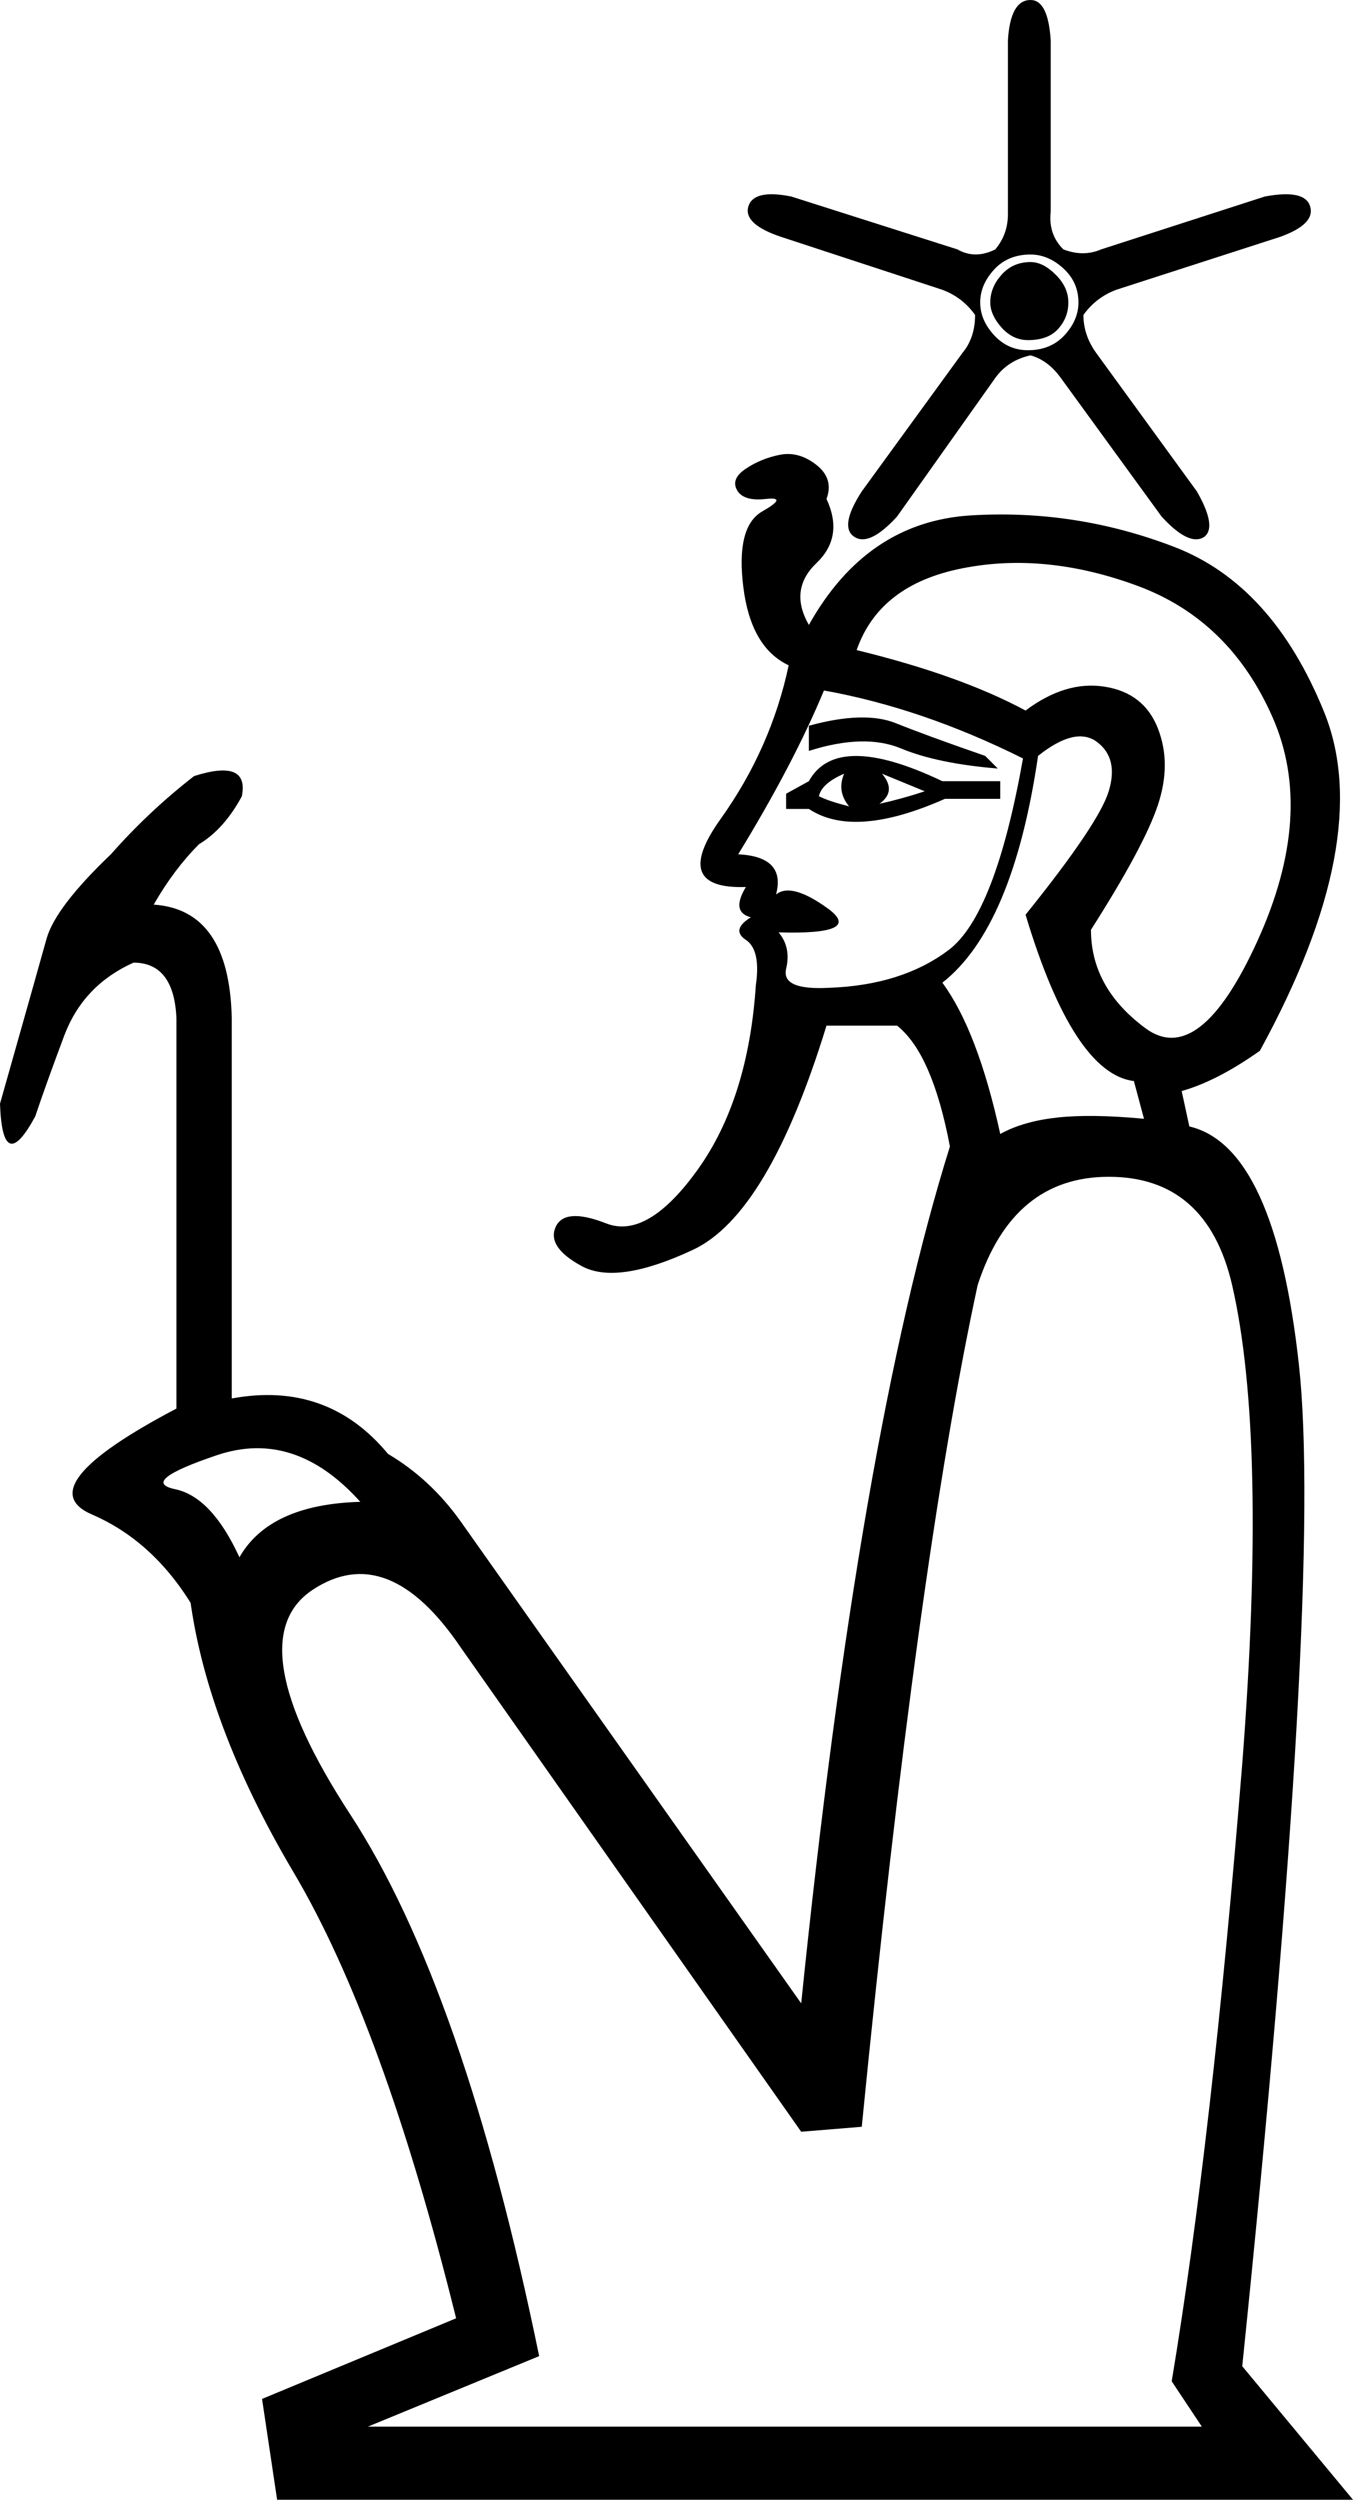 <?xml version='1.0' encoding ='UTF-8' standalone='yes'?>
<svg width='10.053' height='18.572' xmlns:inkscape='http://www.inkscape.org/namespaces/inkscape'>
<path style='fill:#000000; stroke:none' d=' M 7.657 2.64  Q 7.489 2.677 7.395 2.808  L 6.665 3.838  Q 6.459 4.063 6.347 3.988  Q 6.234 3.913 6.403 3.651  L 7.152 2.621  Q 7.245 2.509 7.245 2.34  Q 7.152 2.209 7.002 2.153  L 5.804 1.76  Q 5.523 1.666 5.56 1.535  Q 5.598 1.404 5.879 1.46  L 7.114 1.853  Q 7.245 1.928 7.395 1.853  Q 7.489 1.741 7.489 1.591  L 7.489 0.3  Q 7.507 0 7.657 0  Q 7.788 0 7.807 0.3  L 7.807 1.573  Q 7.788 1.741 7.901 1.853  Q 8.05 1.91 8.181 1.853  L 9.398 1.46  Q 9.698 1.404 9.735 1.535  Q 9.773 1.666 9.511 1.76  L 8.294 2.153  Q 8.144 2.209 8.05 2.34  Q 8.05 2.49 8.144 2.621  L 8.893 3.651  Q 9.043 3.913 8.949 3.988  Q 8.837 4.063 8.631 3.838  L 7.882 2.808  Q 7.788 2.677 7.657 2.64  Z  M 7.283 2.247  Q 7.283 2.378 7.386 2.49  Q 7.489 2.602 7.638 2.602  Q 7.807 2.602 7.91 2.49  Q 8.013 2.378 8.013 2.247  Q 8.013 2.097 7.901 1.994  Q 7.788 1.891 7.657 1.891  Q 7.489 1.891 7.386 2.003  Q 7.283 2.116 7.283 2.247  Z  M 7.358 2.247  Q 7.358 2.34 7.442 2.434  Q 7.526 2.527 7.638 2.527  Q 7.788 2.527 7.863 2.443  Q 7.938 2.359 7.938 2.247  Q 7.938 2.134 7.844 2.041  Q 7.751 1.947 7.657 1.947  Q 7.526 1.947 7.442 2.041  Q 7.358 2.134 7.358 2.247  Z  M 6.365 4.83  Q 7.133 5.017 7.62 5.279  Q 7.919 5.055 8.209 5.102  Q 8.5 5.148 8.603 5.411  Q 8.706 5.673 8.603 5.982  Q 8.5 6.29 8.106 6.908  Q 8.106 7.339 8.509 7.638  Q 8.911 7.938 9.342 6.993  Q 9.773 6.047 9.454 5.326  Q 9.136 4.606 8.453 4.353  Q 7.769 4.1 7.152 4.222  Q 6.534 4.343 6.365 4.83  Z  M 7.601 5.635  Q 6.852 5.261 6.122 5.13  Q 5.897 5.673 5.485 6.347  Q 5.841 6.365 5.766 6.646  Q 5.879 6.553 6.15 6.749  Q 6.422 6.946 5.785 6.927  Q 5.879 7.039 5.841 7.198  Q 5.804 7.358 6.159 7.339  Q 6.702 7.32 7.049 7.058  Q 7.395 6.796 7.601 5.635  Z  M 5.841 6.01  L 5.841 5.897  L 6.01 5.804  Q 6.216 5.429 7.002 5.804  L 7.432 5.804  L 7.432 5.935  L 7.021 5.935  Q 6.347 6.234 6.01 6.01  L 5.841 6.01  Z  M 6.085 5.916  Q 6.159 5.953 6.309 5.991  Q 6.216 5.879 6.272 5.748  Q 6.103 5.822 6.085 5.916  Z  M 6.534 5.972  Q 6.702 5.935 6.871 5.879  L 6.553 5.748  Q 6.665 5.879 6.534 5.972  Z  M 6.01 5.579  L 6.01 5.392  Q 6.422 5.279 6.656 5.373  Q 6.89 5.467 7.32 5.616  L 7.414 5.71  Q 6.964 5.673 6.693 5.56  Q 6.422 5.448 6.01 5.579  Z  M 1.779 11.57  Q 2.003 11.177 2.677 11.158  Q 2.19 10.615 1.61 10.812  Q 1.03 11.008 1.301 11.064  Q 1.573 11.121 1.779 11.57  Z  M 7.264 9.548  Q 6.815 11.626 6.403 15.801  L 5.953 15.838  L 3.426 12.244  Q 2.883 11.439 2.321 11.813  Q 1.76 12.188 2.602 13.48  Q 3.445 14.771 4.006 17.505  L 2.733 18.029  L 8.93 18.029  L 8.706 17.692  Q 9.005 15.895 9.23 13.105  Q 9.417 10.69 9.155 9.548  Q 8.968 8.743 8.238 8.743  Q 7.526 8.743 7.264 9.548  Z  M 8.78 8.106  L 8.837 8.369  Q 9.473 8.518 9.651 10.138  Q 9.829 11.757 9.23 17.58  L 10.053 18.572  L 2.059 18.572  L 1.947 17.823  L 3.389 17.224  Q 2.846 15.033 2.181 13.91  Q 1.516 12.787 1.404 11.813  L 1.46 11.982  Q 1.161 11.458 0.683 11.252  Q 0.206 11.046 1.311 10.465  L 1.292 10.465  L 1.311 10.465  L 1.311 7.564  Q 1.292 7.152 0.992 7.152  Q 0.618 7.32 0.477 7.695  Q 0.337 8.069 0.262 8.294  Q 0.019 8.743 0 8.2  Q 0.281 7.208 0.346 6.974  Q 0.412 6.74 0.824 6.347  Q 1.105 6.028 1.442 5.766  Q 1.853 5.635 1.797 5.916  Q 1.666 6.159 1.479 6.272  Q 1.292 6.459 1.142 6.721  Q 1.704 6.758 1.722 7.564  L 1.722 10.39  Q 2.434 10.259 2.883 10.802  Q 3.201 10.99 3.426 11.308  L 5.953 14.884  Q 6.384 10.671 7.058 8.518  Q 6.927 7.826 6.665 7.62  L 6.141 7.62  Q 5.71 9.024 5.148 9.286  Q 4.587 9.548 4.325 9.408  Q 4.063 9.267 4.128 9.117  Q 4.194 8.968 4.503 9.089  Q 4.811 9.211 5.186 8.687  Q 5.56 8.163 5.616 7.32  Q 5.654 7.058 5.542 6.983  Q 5.429 6.908 5.579 6.815  Q 5.429 6.777 5.542 6.59  Q 4.98 6.609 5.354 6.085  Q 5.729 5.56 5.86 4.943  Q 5.579 4.811 5.523 4.362  Q 5.467 3.913 5.663 3.8  Q 5.86 3.688 5.691 3.707  Q 5.523 3.726 5.476 3.641  Q 5.429 3.557 5.542 3.482  Q 5.654 3.407 5.794 3.379  Q 5.935 3.351 6.066 3.454  Q 6.197 3.557 6.141 3.707  Q 6.272 3.988 6.066 4.184  Q 5.86 4.381 6.01 4.643  Q 6.44 3.875 7.217 3.829  Q 7.994 3.782 8.724 4.063  Q 9.454 4.343 9.838 5.289  Q 10.222 6.234 9.361 7.807  Q 9.043 8.032 8.78 8.106  Z  M 7.62 6.796  Q 8.163 6.122 8.238 5.879  Q 8.312 5.635 8.153 5.514  Q 7.994 5.392 7.713 5.616  Q 7.526 6.89 7.002 7.301  Q 7.264 7.657 7.432 8.425  Q 7.601 8.331 7.854 8.303  Q 8.106 8.275 8.5 8.312  L 8.425 8.032  Q 7.975 7.975 7.62 6.796  Z '/></svg>
